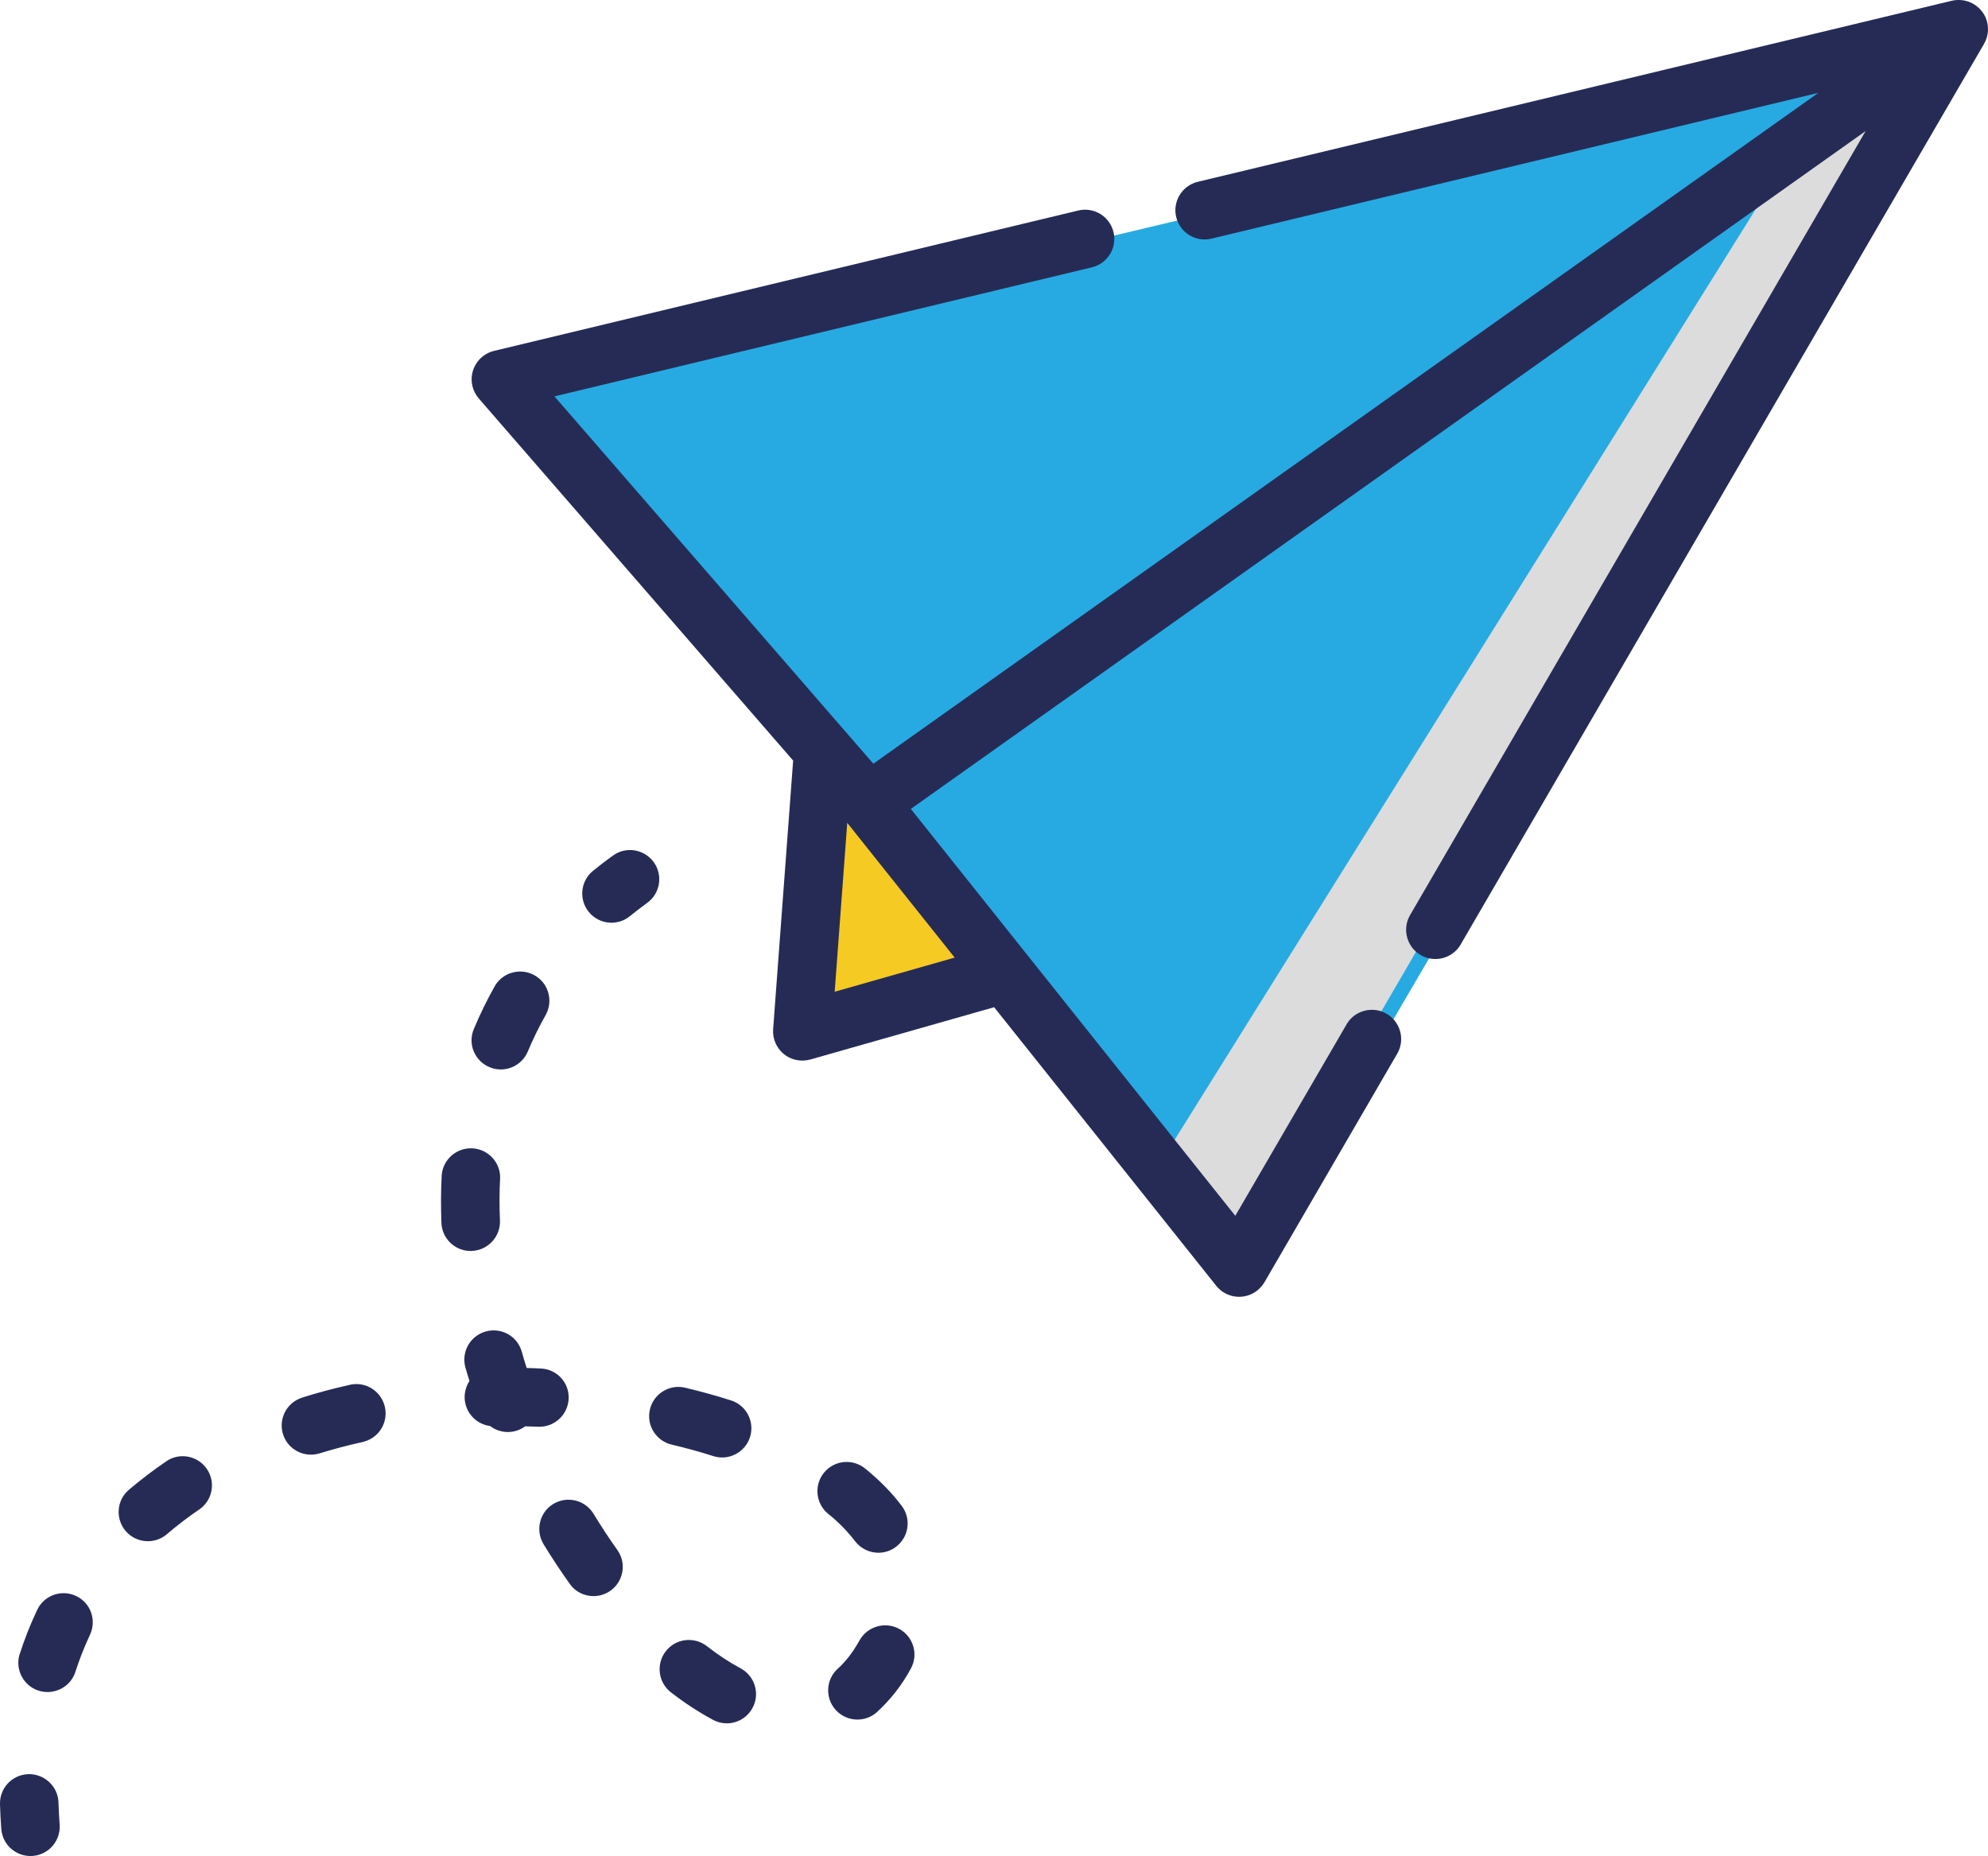 <?xml version="1.0" encoding="utf-8"?>
<!-- Generator: Adobe Illustrator 16.0.0, SVG Export Plug-In . SVG Version: 6.00 Build 0)  -->
<!DOCTYPE svg PUBLIC "-//W3C//DTD SVG 1.1//EN" "http://www.w3.org/Graphics/SVG/1.1/DTD/svg11.dtd">
<svg version="1.1" id="Layer_1" xmlns="http://www.w3.org/2000/svg" xmlns:xlink="http://www.w3.org/1999/xlink" x="0px" y="0px"
	 width="46.999px" height="43.879px" viewBox="84.136 0 46.999 43.879" enable-background="new 84.136 0 46.999 43.879"
	 xml:space="preserve">
<g>
	<path fill="#F5CA23" d="M103.89,18.008l-0.484,6.485l4.701-1.33"/>
	<path fill="#27AAE1" d="M104.815,19.105l8.783,10.944L130.664,0.87L104.815,19.105z"/>
	<path fill="#DCDCDC" d="M126.592,3.426l-15.196,24.337l1.826,2.286L130.196,0.87L126.592,3.426z"/>
	<path fill="#27AAE1" d="M104.542,18.936l-8.657-9.892l34.312-8.172L104.542,18.936z"/>
	<path fill="#262B56" d="M131.093,0.926c0.014-0.035,0.022-0.071,0.03-0.108V0.813c0.007-0.037,0.011-0.073,0.012-0.11V0.697
		c0-0.037-0.002-0.074-0.008-0.11V0.583c-0.006-0.035-0.015-0.069-0.024-0.103l-0.004-0.011c-0.008-0.021-0.017-0.044-0.025-0.066
		l-0.014-0.028l-0.009-0.015c-0.016-0.03-0.034-0.059-0.056-0.086l-0.01-0.011c-0.021-0.028-0.045-0.055-0.071-0.079l-0.005-0.005
		l-0.006-0.003c-0.024-0.024-0.055-0.045-0.084-0.065l-0.01-0.007c-0.029-0.019-0.062-0.035-0.094-0.048l-0.012-0.006
		c-0.033-0.013-0.066-0.023-0.1-0.031l-0.01-0.003c-0.035-0.007-0.07-0.013-0.104-0.015h-0.011
		c-0.066-0.004-0.135,0.001-0.199,0.017l-17.825,4.28c-0.371,0.089-0.601,0.463-0.511,0.834s0.463,0.6,0.834,0.51l0,0l14.348-3.447
		l-0.88,0.624l-21.462,15.236l-7.539-8.684l12.706-3.051c0.37-0.089,0.6-0.462,0.511-0.833c-0.09-0.371-0.463-0.6-0.834-0.51
		L95.817,8.295c-0.371,0.089-0.601,0.462-0.512,0.833c0.026,0.107,0.077,0.207,0.149,0.291l7.433,8.562l-0.473,6.35
		c-0.027,0.381,0.256,0.713,0.636,0.74c0.082,0.008,0.164-0.003,0.243-0.023l4.346-1.236l5.25,6.585
		c0.238,0.299,0.674,0.349,0.973,0.11c0.068-0.055,0.125-0.121,0.168-0.194l3.15-5.423c0.18-0.338,0.051-0.756-0.285-0.936
		c-0.32-0.17-0.72-0.064-0.912,0.242l-2.643,4.547l-7.671-9.619l22.573-16.026L117.46,21.655c-0.18,0.337-0.052,0.756,0.285,0.937
		c0.32,0.17,0.719,0.064,0.912-0.244l12.384-21.31V1.035c0.021-0.033,0.036-0.068,0.05-0.104L131.093,0.926z M103.869,23.446
		l0.297-3.993l2.54,3.186L103.869,23.446L103.869,23.446z"/>
	<path fill="#262B56" d="M99.589,20.379c0.225,0.308,0.158,0.739-0.15,0.964l0,0c-0.141,0.102-0.276,0.208-0.41,0.315
		c-0.293,0.242-0.729,0.199-0.971-0.096c0,0,0-0.001-0.002-0.002c-0.24-0.295-0.197-0.73,0.098-0.971l0,0
		c0.152-0.124,0.31-0.245,0.47-0.36C98.931,20.004,99.362,20.071,99.589,20.379L99.589,20.379z M95.291,29.573l-0.028,0.002
		c-0.371,0-0.676-0.293-0.691-0.662c-0.014-0.379-0.014-0.759,0.007-1.138c0.034-0.381,0.373-0.659,0.753-0.625
		c0.357,0.033,0.632,0.336,0.628,0.694c-0.019,0.338-0.019,0.675-0.004,1.012C95.97,29.237,95.672,29.559,95.291,29.573z
		 M92.372,32.747c0.367-0.104,0.75,0.11,0.854,0.479c0.104,0.367-0.108,0.751-0.478,0.854c-0.022,0.008-0.047,0.014-0.071,0.018
		c-0.337,0.076-0.67,0.164-0.988,0.262c-0.364,0.111-0.752-0.093-0.863-0.457c-0.112-0.363,0.092-0.75,0.455-0.861
		c0-0.002,0.002-0.002,0.002-0.002C91.634,32.928,92.002,32.831,92.372,32.747z M88.104,34.522c0.328-0.193,0.752-0.085,0.946,0.243
		c0.179,0.302,0.104,0.688-0.175,0.901c-0.277,0.188-0.544,0.39-0.789,0.601c-0.288,0.25-0.725,0.219-0.975-0.067
		c0,0,0-0.002-0.002-0.002c-0.248-0.289-0.219-0.725,0.07-0.974c0-0.001,0.002-0.002,0.002-0.002
		C87.472,34.976,87.78,34.741,88.104,34.522z M104.351,36.435c-0.186-0.24-0.397-0.457-0.636-0.646
		c-0.296-0.242-0.339-0.678-0.098-0.973s0.677-0.34,0.972-0.098c0.34,0.275,0.633,0.574,0.866,0.884
		c0.229,0.304,0.169,0.735-0.136,0.966c-0.119,0.092-0.266,0.141-0.416,0.141C104.687,36.709,104.481,36.607,104.351,36.435z
		 M85.933,37.73c0.346,0.162,0.493,0.573,0.33,0.918c0,0,0,0,0,0.001c-0.139,0.296-0.258,0.602-0.357,0.912
		c-0.137,0.355-0.538,0.531-0.895,0.395c-0.324-0.125-0.505-0.474-0.422-0.811c0.118-0.372,0.26-0.736,0.426-1.084
		c0.162-0.346,0.574-0.493,0.92-0.33L85.933,37.73z M95.711,25.23c-0.353-0.146-0.521-0.549-0.374-0.901c0,0,0.001,0,0.001-0.002
		c0.149-0.355,0.319-0.703,0.511-1.041c0.207-0.32,0.635-0.414,0.957-0.209c0.299,0.19,0.403,0.577,0.244,0.895
		c-0.162,0.285-0.309,0.582-0.436,0.887C96.468,25.209,96.063,25.377,95.711,25.23z M100.999,34.424
		c-0.325-0.104-0.654-0.194-0.986-0.272c-0.371-0.089-0.6-0.461-0.512-0.832c0.088-0.37,0.461-0.601,0.832-0.513
		c0.372,0.089,0.738,0.189,1.086,0.301c0.363,0.115,0.564,0.504,0.448,0.868C101.751,34.338,101.362,34.54,100.999,34.424z
		 M101.646,39.442c0.336,0.182,0.463,0.6,0.281,0.936c-0.18,0.336-0.599,0.463-0.935,0.281l0,0c-0.349-0.188-0.681-0.406-0.994-0.65
		c-0.302-0.232-0.356-0.668-0.124-0.969c0.234-0.304,0.668-0.357,0.971-0.125l0,0C101.114,39.125,101.385,39.303,101.646,39.442z
		 M105.397,38.51c0.334,0.184,0.457,0.604,0.272,0.938c0,0,0,0-0.001,0.002c-0.206,0.385-0.479,0.732-0.8,1.027
		c-0.283,0.254-0.722,0.23-0.976-0.053c0-0.002,0-0.002-0.002-0.002c-0.254-0.285-0.229-0.721,0.055-0.975c0,0,0-0.002,0.002-0.002
		c0.186-0.166,0.357-0.39,0.509-0.664C104.644,38.448,105.063,38.327,105.397,38.51L105.397,38.51z M97.58,33.066
		c-0.017,0.382-0.337,0.677-0.718,0.664c-0.104-0.004-0.207-0.008-0.309-0.01c-0.248,0.182-0.586,0.18-0.83-0.007
		c-0.379-0.049-0.646-0.396-0.597-0.772c0.015-0.104,0.052-0.206,0.108-0.294l-0.094-0.313c-0.104-0.367,0.106-0.75,0.476-0.855
		c0.366-0.105,0.75,0.105,0.854,0.473l0,0c0.037,0.131,0.076,0.26,0.117,0.389c0.109,0.002,0.217,0.007,0.325,0.012
		C97.298,32.364,97.597,32.686,97.58,33.066z M98.167,35.786c0.18,0.297,0.37,0.584,0.564,0.858
		c0.222,0.312,0.147,0.741-0.162,0.962c-0.117,0.083-0.258,0.128-0.4,0.128c-0.225,0-0.436-0.106-0.564-0.29
		c-0.213-0.3-0.422-0.615-0.619-0.938c-0.197-0.325-0.096-0.752,0.23-0.95S97.968,35.461,98.167,35.786L98.167,35.786L98.167,35.786
		z M85.519,42.614c0.004,0.172,0.016,0.348,0.027,0.521c0.028,0.382-0.258,0.714-0.639,0.742c-0.381,0.027-0.713-0.258-0.741-0.64
		c-0.015-0.194-0.024-0.39-0.03-0.581c-0.012-0.383,0.288-0.701,0.67-0.713C85.187,41.934,85.507,42.232,85.519,42.614z"/>
</g>
</svg>
